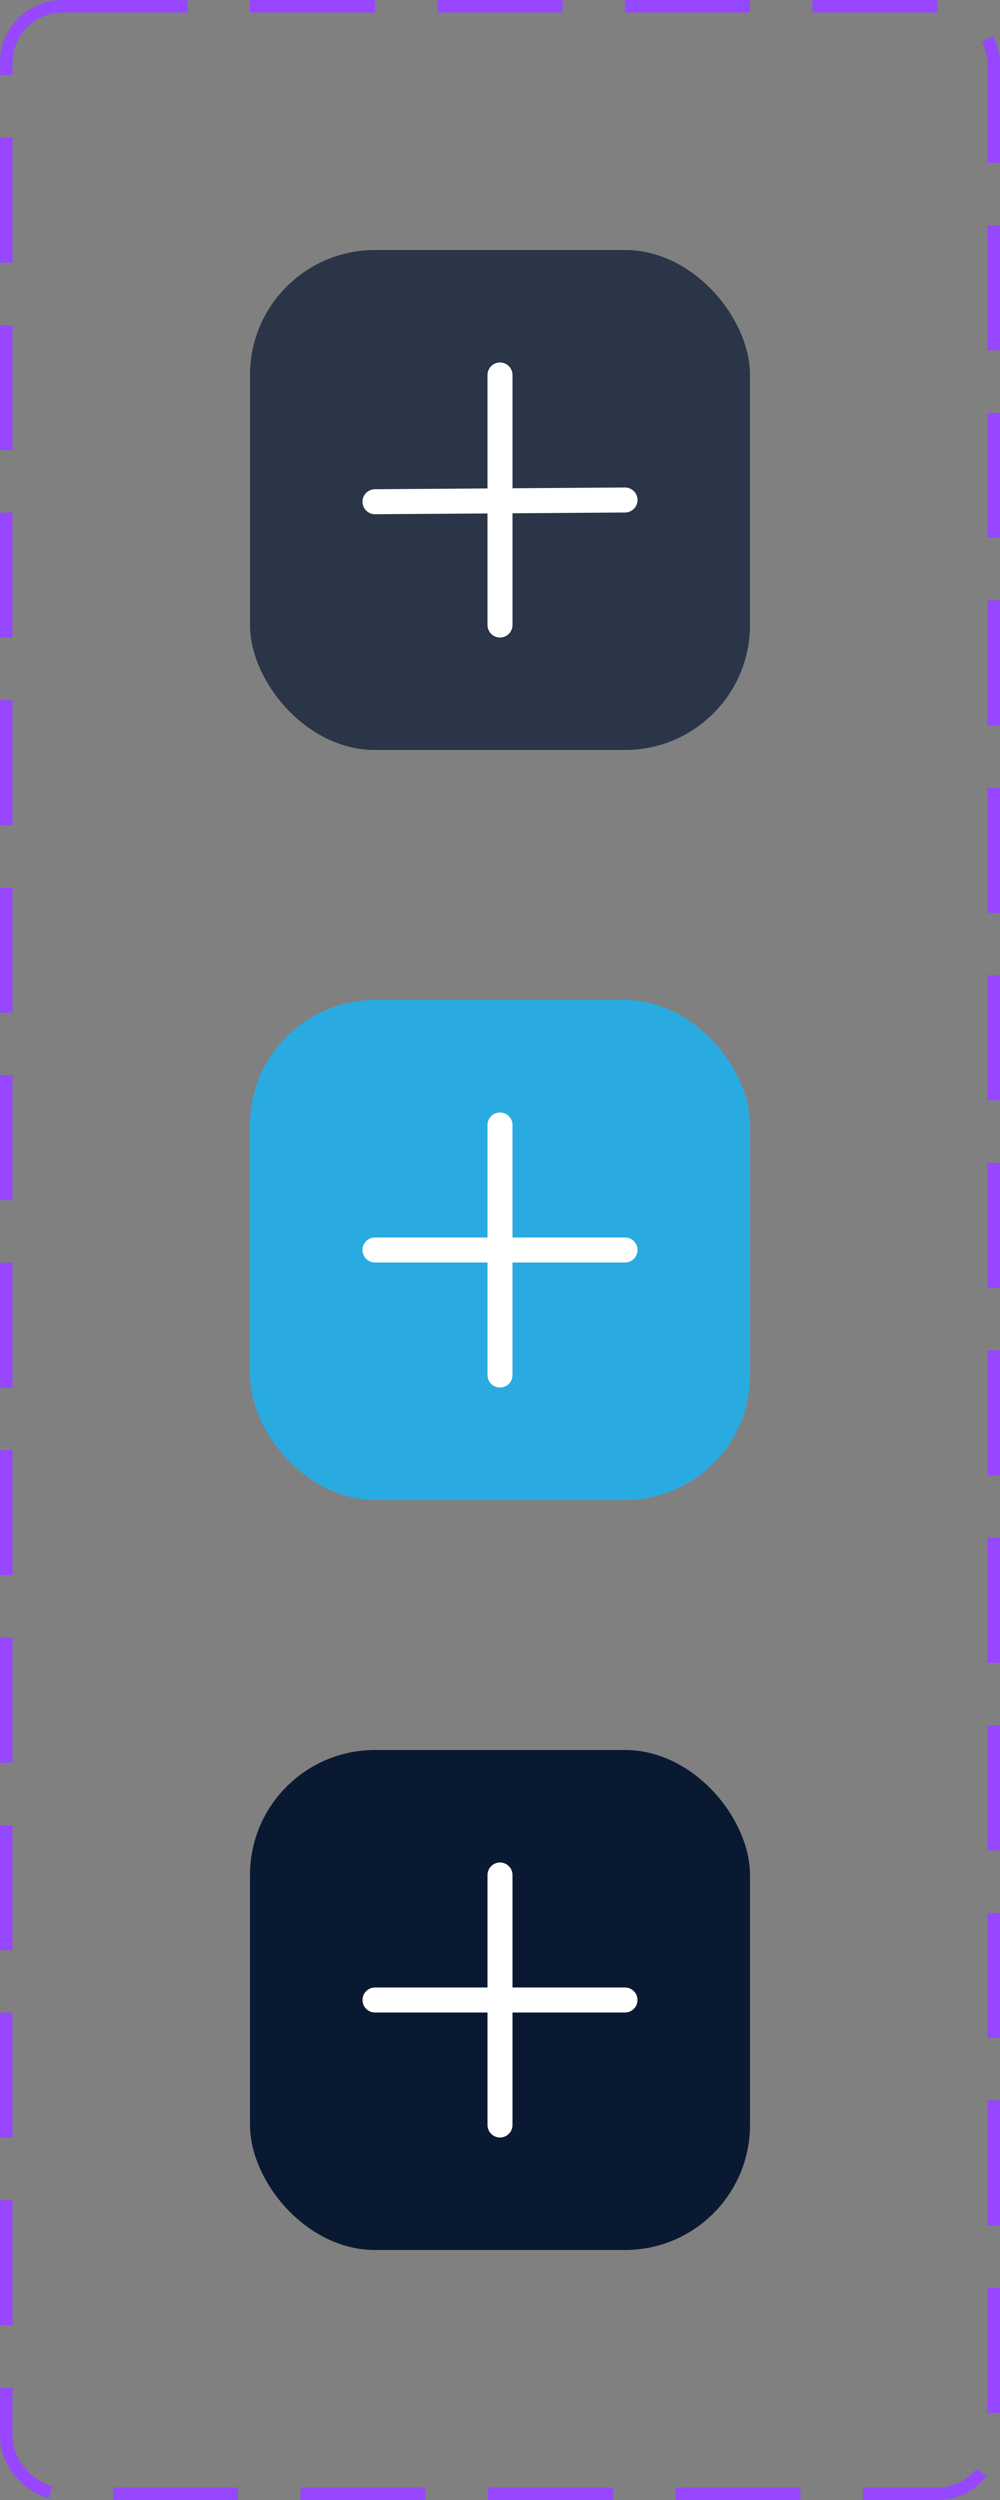 <svg width="80" height="200" viewBox="0 0 80 200" fill="none" xmlns="http://www.w3.org/2000/svg">
<rect x="0" y="0" width="80" height="200" fill="#808080" stroke="none"/>
<rect x="0.5" y="0.5" width="79" height="199" rx="4.5" stroke="#9747FF" stroke-dasharray="10 5"/>
<rect x="20" y="20" width="40" height="40" rx="10" fill="#2A3647"/>
<path d="M40 30V50" stroke="white" stroke-width="2" stroke-linecap="round"/>
<path d="M50 40L30 40.138" stroke="white" stroke-width="2" stroke-linecap="round"/>
<rect x="20" y="80" width="40" height="40" rx="10" fill="#29ABE2"/>
<path d="M40 90V110" stroke="white" stroke-width="2" stroke-linecap="round"/>
<path d="M50 100L30 100" stroke="white" stroke-width="2" stroke-linecap="round"/>
<rect x="20" y="140" width="40" height="40" rx="10" fill="#091931"/>
<path d="M40 150V170" stroke="white" stroke-width="2" stroke-linecap="round"/>
<path d="M50 160L30 160" stroke="white" stroke-width="2" stroke-linecap="round"/>
</svg>

